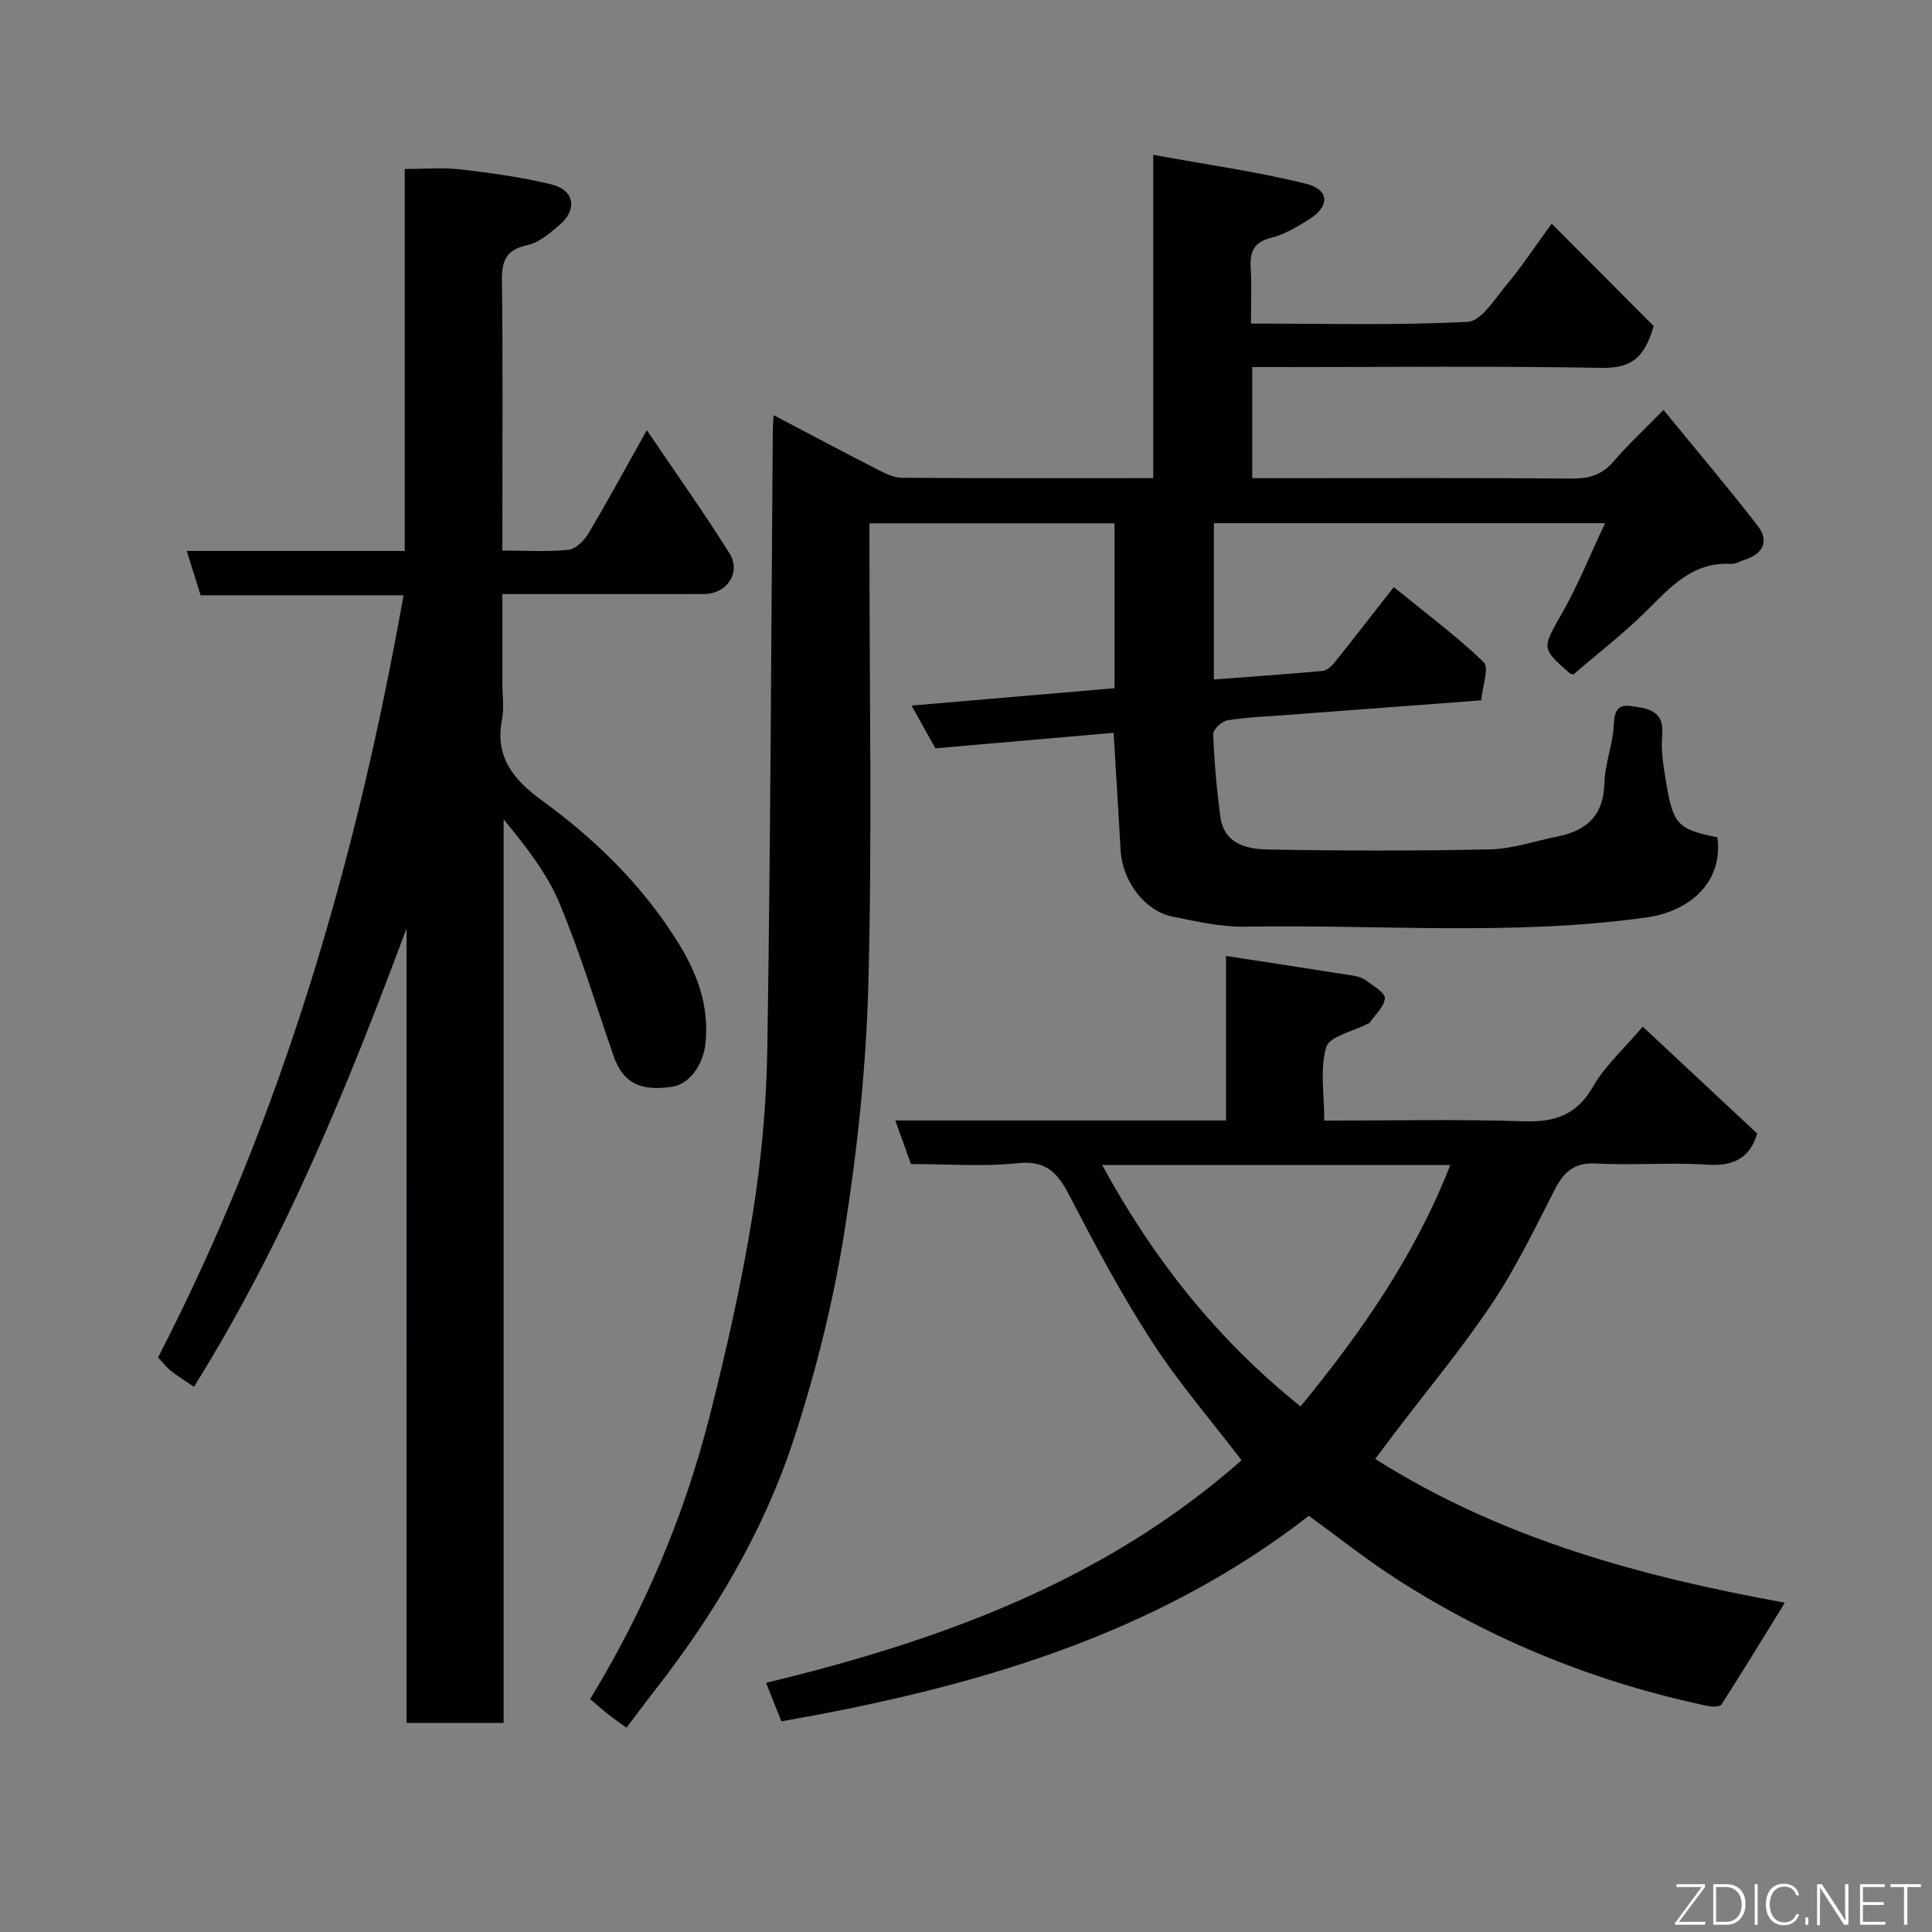 <svg enable-background="new 0 0 400 400" viewBox="0 0 400 400" xmlns="http://www.w3.org/2000/svg"><rect x="0" y="0" width="400" height="400" fill="#808080" stroke="none"/><path d="m259 66.99c15.32 0 30.13.41 44.88-.36 2.83-.15 5.63-4.79 8.06-7.69 2.93-3.49 5.45-7.33 9.32-12.63 7.65 7.68 14.75 14.81 21.12 21.2-2.08 7.37-5.44 8.75-11 8.65-22.16-.4-44.33-.16-66.49-.16-1.79 0-3.58 0-5.63 0v23h5.21c20.33 0 40.66-.09 60.99.08 3.61.03 6.28-.8 8.66-3.59 2.9-3.4 6.22-6.46 10.29-10.62 6.73 8.23 13.27 15.96 19.47 23.95 2.49 3.22 1.17 5.85-2.7 7.09-.93.3-1.87.89-2.77.84-8.09-.48-12.68 4.96-17.76 9.96-4.68 4.61-9.92 8.65-14.92 12.95-.29-.11-.61-.15-.81-.33-5.92-5.23-5.65-5.08-1.45-12.49 3.28-5.78 5.77-12 8.84-18.52-27.28 0-53.98 0-80.99 0v32.36c7.56-.57 15.04-1.09 22.5-1.77.88-.08 1.85-.96 2.47-1.73 3.99-4.98 7.89-10.03 12.27-15.62 6.45 5.25 12.88 10.02 18.62 15.52 1.18 1.13-.26 4.99-.51 7.92-13.84 1.04-26.78 2.01-39.72 2.99-4.27.32-8.56.48-12.78 1.13-1.17.18-3.02 1.9-2.99 2.86.22 5.72.72 11.45 1.49 17.13.76 5.66 5.5 6.69 9.88 6.77 15.33.27 30.67.31 45.99-.03 4.64-.1 9.24-1.74 13.87-2.65 6-1.18 9.57-4.29 9.75-10.92.09-3.54 1.33-7.03 1.82-10.58.35-2.53-.29-6.07 3.6-5.52 2.99.42 7.07.62 6.56 5.95-.32 3.36.33 6.87.89 10.26 1.39 8.33 2.44 9.33 10.53 10.97 1.24 9.04-5.44 15.3-14.68 16.59-27.61 3.86-55.38 1.43-83.08 1.91-5.01.09-10.08-1.09-15.05-2.09-5.77-1.15-10.39-7.38-10.74-13.72-.43-7.76-.92-15.51-1.45-24.33-12.13 1.05-24.46 2.13-36.9 3.21-1.52-2.72-3-5.39-4.93-8.85 14.19-1.21 27.97-2.39 42.02-3.59 0-11.22 0-22.49 0-34.14-16.66 0-33.38 0-50.74 0v5.26c0 30 .56 60.01-.22 89.99-.45 17.19-2.27 34.46-4.97 51.46-2.28 14.4-5.86 28.74-10.38 42.62-6.19 19.04-16.33 36.22-28.67 52.04-2.01 2.57-3.95 5.19-6.07 7.98-1.24-.9-2.53-1.78-3.75-2.74-1.28-1.01-2.5-2.11-3.77-3.19 11.21-18.38 19.46-37.83 24.71-58.43 3.49-13.72 6.62-27.58 8.88-41.54 1.86-11.49 2.92-23.22 3.1-34.87.66-42.59.79-85.19 1.13-127.79.01-.8.08-1.61.16-3.19 7.46 3.92 14.49 7.66 21.58 11.29 1.56.8 3.33 1.66 5.01 1.68 17.15.12 34.31.07 52.01.07 0-21.91 0-43.64 0-66.94 11.08 2.03 21.48 3.48 31.62 5.99 4.93 1.23 4.97 4.67.61 7.41-2.46 1.54-5.08 3.11-7.84 3.79-3.8.94-4.41 3.15-4.2 6.48.22 3.49.05 6.99.05 11.27z" fill="#010103"/><path d="m84.17 192.21c-12.21 32.78-25.32 64.96-44.01 94.91-1.62-1.11-3.27-2.13-4.79-3.31-.9-.7-1.6-1.65-2.64-2.77 25.57-49.65 41.01-102.6 50.82-157.79-13.8 0-27.84 0-42.01 0-.98-3.14-1.83-5.87-2.87-9.18h45.12c0-26.4 0-52.33 0-79.08 4.09 0 7.87-.35 11.57.08 6.31.74 12.64 1.61 18.8 3.11 4.81 1.17 5.45 5.22 1.62 8.45-1.98 1.67-4.19 3.62-6.58 4.12-4.38.93-5.33 3.18-5.28 7.3.21 16.82.09 33.65.09 50.48v5.46c4.82 0 9.29.29 13.69-.16 1.49-.15 3.24-1.9 4.12-3.37 3.97-6.67 7.67-13.5 12.1-21.4 6.07 8.97 11.82 17.07 17.1 25.48 2.51 3.99-.54 8.45-5.28 8.45-13.65.02-27.3.01-41.73.01v18.43c0 2.5.4 5.08-.07 7.48-1.53 7.8 2.34 12.51 8.23 16.8 10.84 7.88 20.37 17.13 27.66 28.54 4.27 6.68 7.08 13.62 6.23 21.76-.46 4.41-3.27 8.42-6.86 8.98-6.7 1.04-10.25-.84-12.18-6.4-3.67-10.58-6.89-21.34-11.21-31.64-2.61-6.23-6.95-11.73-11.54-17.32v187.08c-7.01 0-13.4 0-20.09 0-.01-54.97-.01-109.73-.01-164.5z" fill="#010103"/><path d="m257.05 302.33c-6.35-8.31-13.01-16.03-18.51-24.5-6.19-9.53-11.59-19.62-16.82-29.73-2.45-4.75-4.63-7.94-10.9-7.28-7.25.76-14.63.18-22.21.18-1.04-2.9-2.07-5.74-3.25-9.02h68.47c0-11.29 0-22.22 0-34.06 9.14 1.41 17.74 2.71 26.34 4.08.94.15 1.97.47 2.71 1.03 1.46 1.1 3.93 2.52 3.84 3.65-.14 1.78-2.03 3.42-3.19 5.11-.08.11-.3.12-.44.2-2.97 1.56-7.85 2.57-8.51 4.82-1.34 4.55-.4 9.78-.4 15.2 13.94 0 27.57-.31 41.17.14 6.49.22 11.05-1.22 14.48-7.19 2.49-4.34 6.42-7.84 10.29-12.4 7.87 7.35 15.76 14.73 23.69 22.13-1.52 5.07-4.87 6.8-10.32 6.44-7.63-.5-15.34.18-22.98-.24-4.57-.26-6.73 1.72-8.64 5.45-4.09 8-8.02 16.16-13 23.6-6.27 9.36-13.52 18.05-20.34 27.04-1.26 1.66-2.5 3.34-3.81 5.08 26.29 16.64 55.25 24.38 84.81 29.76-4.49 7.28-8.72 14.23-13.11 21.07-.33.52-1.94.5-2.86.31-23.02-4.84-44.51-13.51-64.31-26.21-6.18-3.96-11.95-8.57-18.27-13.15-32.12 24.95-69.9 35.66-109.21 42.54-1.13-2.85-2.01-5.08-3.16-7.97 36.02-8.69 70.09-21.04 98.44-46.08zm43.22-61.12c-24.4 0-47.97 0-72.08 0 10.65 19.54 23.92 36.26 41.08 49.97 12.56-15.32 23.62-31.15 31-49.97z" fill="#010103"/><g fill="#fbfcfa"><path d="m346.9 398 5.4-7.3h-5.2v-.6h5.9v.6l-5.4 7.2h5.5l-.1.6h-6.2v-.5z"/><path d="m354.7 390.1h2.8c2.3 0 3.9 1.6 3.9 4.1s-1.6 4.3-3.9 4.3h-2.8zm.6 7.8h2c2.2 0 3.3-1.6 3.3-3.6 0-1.8-1-3.6-3.3-3.6h-2z"/><path d="m363.9 390.1v8.4h-.6v-8.4h1.6z"/><path d="m372.5 396.3c-.4 1.3-1.4 2.3-3.2 2.3-2.4 0-3.7-1.9-3.7-4.3 0-2.3 1.2-4.3 3.7-4.3 1.8 0 2.9 1 3.2 2.4h-.6c-.4-1.1-1.1-1.8-2.5-1.8-2.1 0-3 1.9-3 3.7s.9 3.7 3 3.7c1.4 0 2.1-.7 2.5-1.7z"/><path d="m373.8 398.5v-1.5h.6v1.5z"/><path d="m376.2 398.5v-8.4h1c1.3 2 4.4 6.7 4.9 7.6-.1-1.2-.1-2.4-.1-3.8v-3.8h.7v8.4h-.9c-1.2-1.9-4.4-6.8-5-7.7.1 1.1 0 2.3 0 3.9v3.9h-.6z"/><path d="m390 394.4h-4.3v3.5h4.7l-.1.6h-5.2v-8.4h5.1v.6h-4.5v3.1h4.3z"/><path d="m394.2 390.7h-2.8v-.6h6.3v.6h-2.8v7.8h-.7z"/></g></svg>